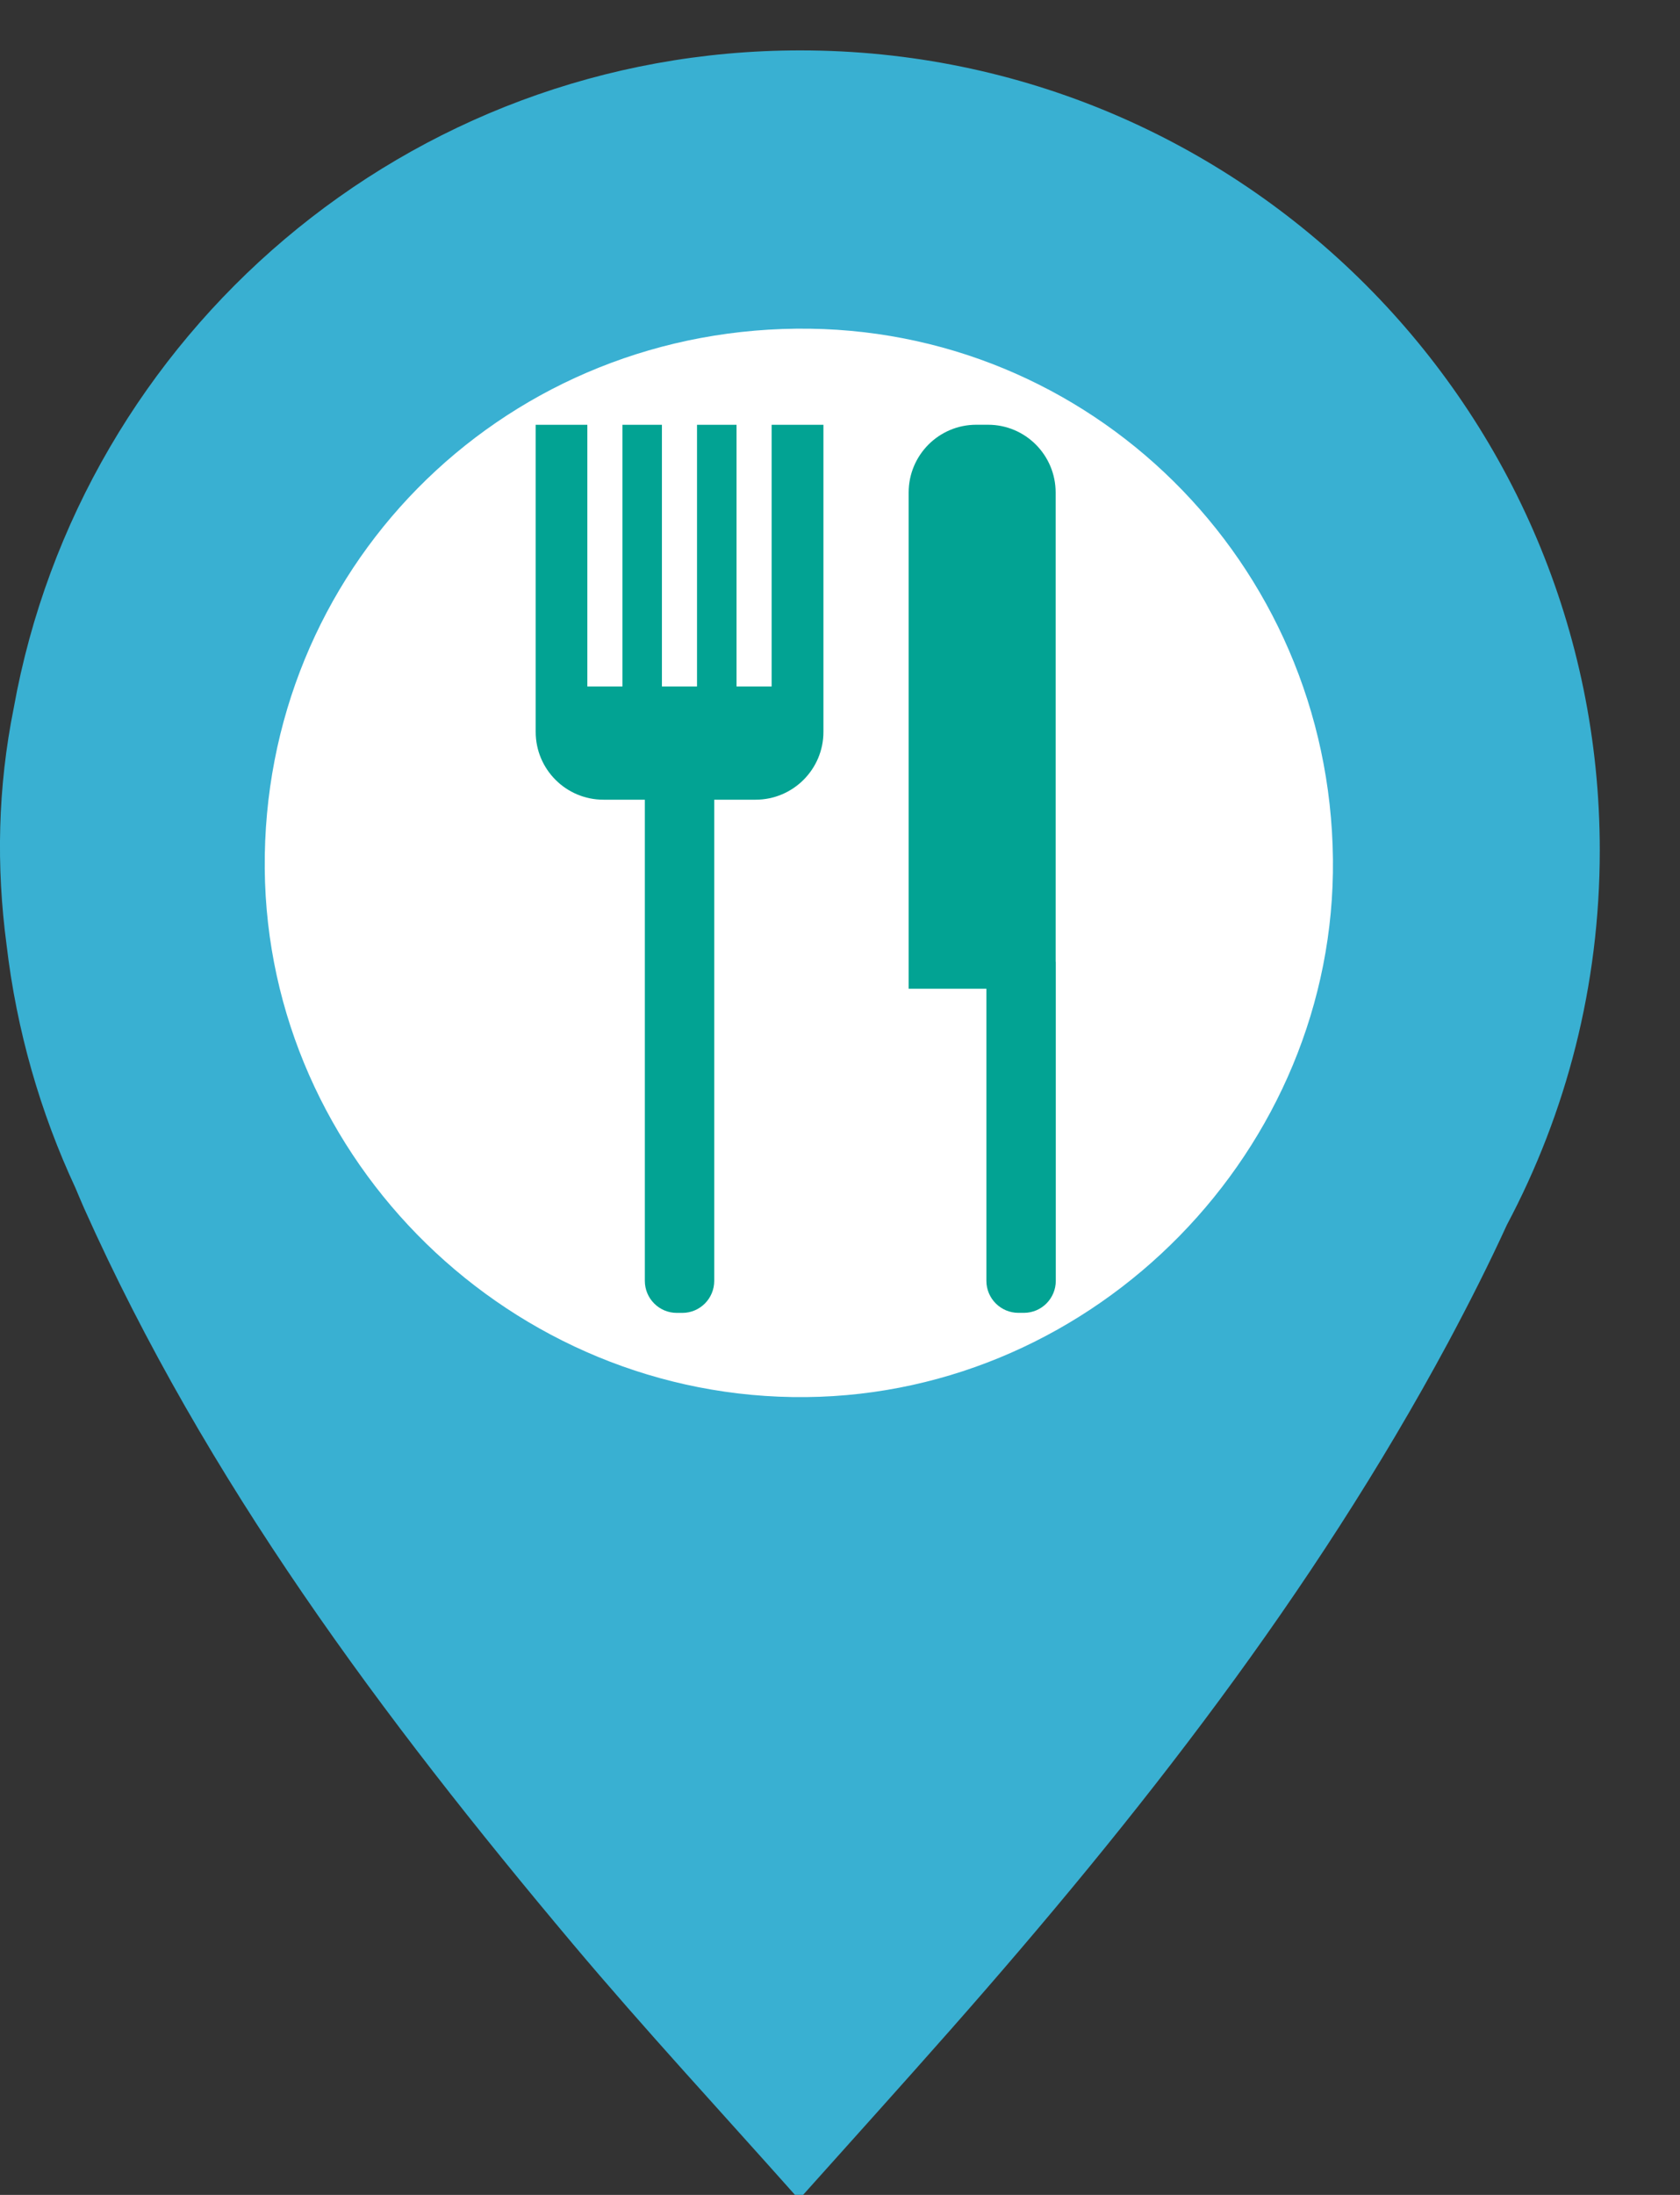 <?xml version="1.0" encoding="utf-8"?>
<!-- Generator: Adobe Illustrator 15.0.0, SVG Export Plug-In . SVG Version: 6.00 Build 0)  -->
<!DOCTYPE svg PUBLIC "-//W3C//DTD SVG 1.1//EN" "http://www.w3.org/Graphics/SVG/1.1/DTD/svg11.dtd">
<svg version="1.1" id="Layer_1" xmlns="http://www.w3.org/2000/svg" xmlns:xlink="http://www.w3.org/1999/xlink" x="0px" y="0px"
	 width="36px" height="47px" viewBox="0 0 36 47" enable-background="new 0 0 36 47" xml:space="preserve">
<rect x="0" y="0" width="36" height="47" fill="#333333" stroke="none"/>
<path fill="#39b0d2 " d="M17.15,1.079c-8.421,0-15.417,6.077-16.856,14.083c-0.342,1.7-0.377,3.391-0.153,5.073
	c0.216,1.838,0.723,3.586,1.474,5.199c0.063,0.146,0.122,0.293,0.187,0.438c2.612,5.84,6.39,10.901,10.475,15.756
	c1.54,1.829,3.168,3.584,4.758,5.371h0.174c1.057-1.179,2.117-2.354,3.164-3.54c4.027-4.563,7.762-9.335,10.658-14.711
	c0.445-0.831,0.871-1.67,1.26-2.521c1.271-2.392,1.99-5.12,1.99-8.017C34.281,8.748,26.611,1.079,17.15,1.079"/>
<path fill="#FFFFFF" d="M17.063,7.038c6.297-0.068,11.43,5,11.5,11.357c0.068,6.216-5.066,11.459-11.291,11.521
	C10.98,29.979,5.73,24.86,5.673,18.606C5.617,12.234,10.664,7.107,17.063,7.038"/>
<path fill="#02a393" d="M22.621,20.595V10.547c0-0.802-0.648-1.452-1.449-1.452H20.92c-0.801,0-1.449,0.65-1.449,1.452v10.625h1.666
	v6.255c0,0.377,0.307,0.685,0.686,0.685h0.117c0.379,0,0.684-0.308,0.684-0.685v-6.832H22.621z"/>
<path fill="#02a393" d="M16.535,9.096V14.7h-0.752V9.096h-0.847V14.7h-0.752V9.096h-0.846V14.7h-0.752V9.096h-1.107v6.576
	c0,0.802,0.65,1.452,1.452,1.452h0.887v10.303c0,0.379,0.306,0.686,0.685,0.686h0.118c0.378,0,0.684-0.307,0.684-0.686V17.124h0.886
	c0.801,0,1.454-0.65,1.454-1.452V9.096H16.535z"/>
</svg>
